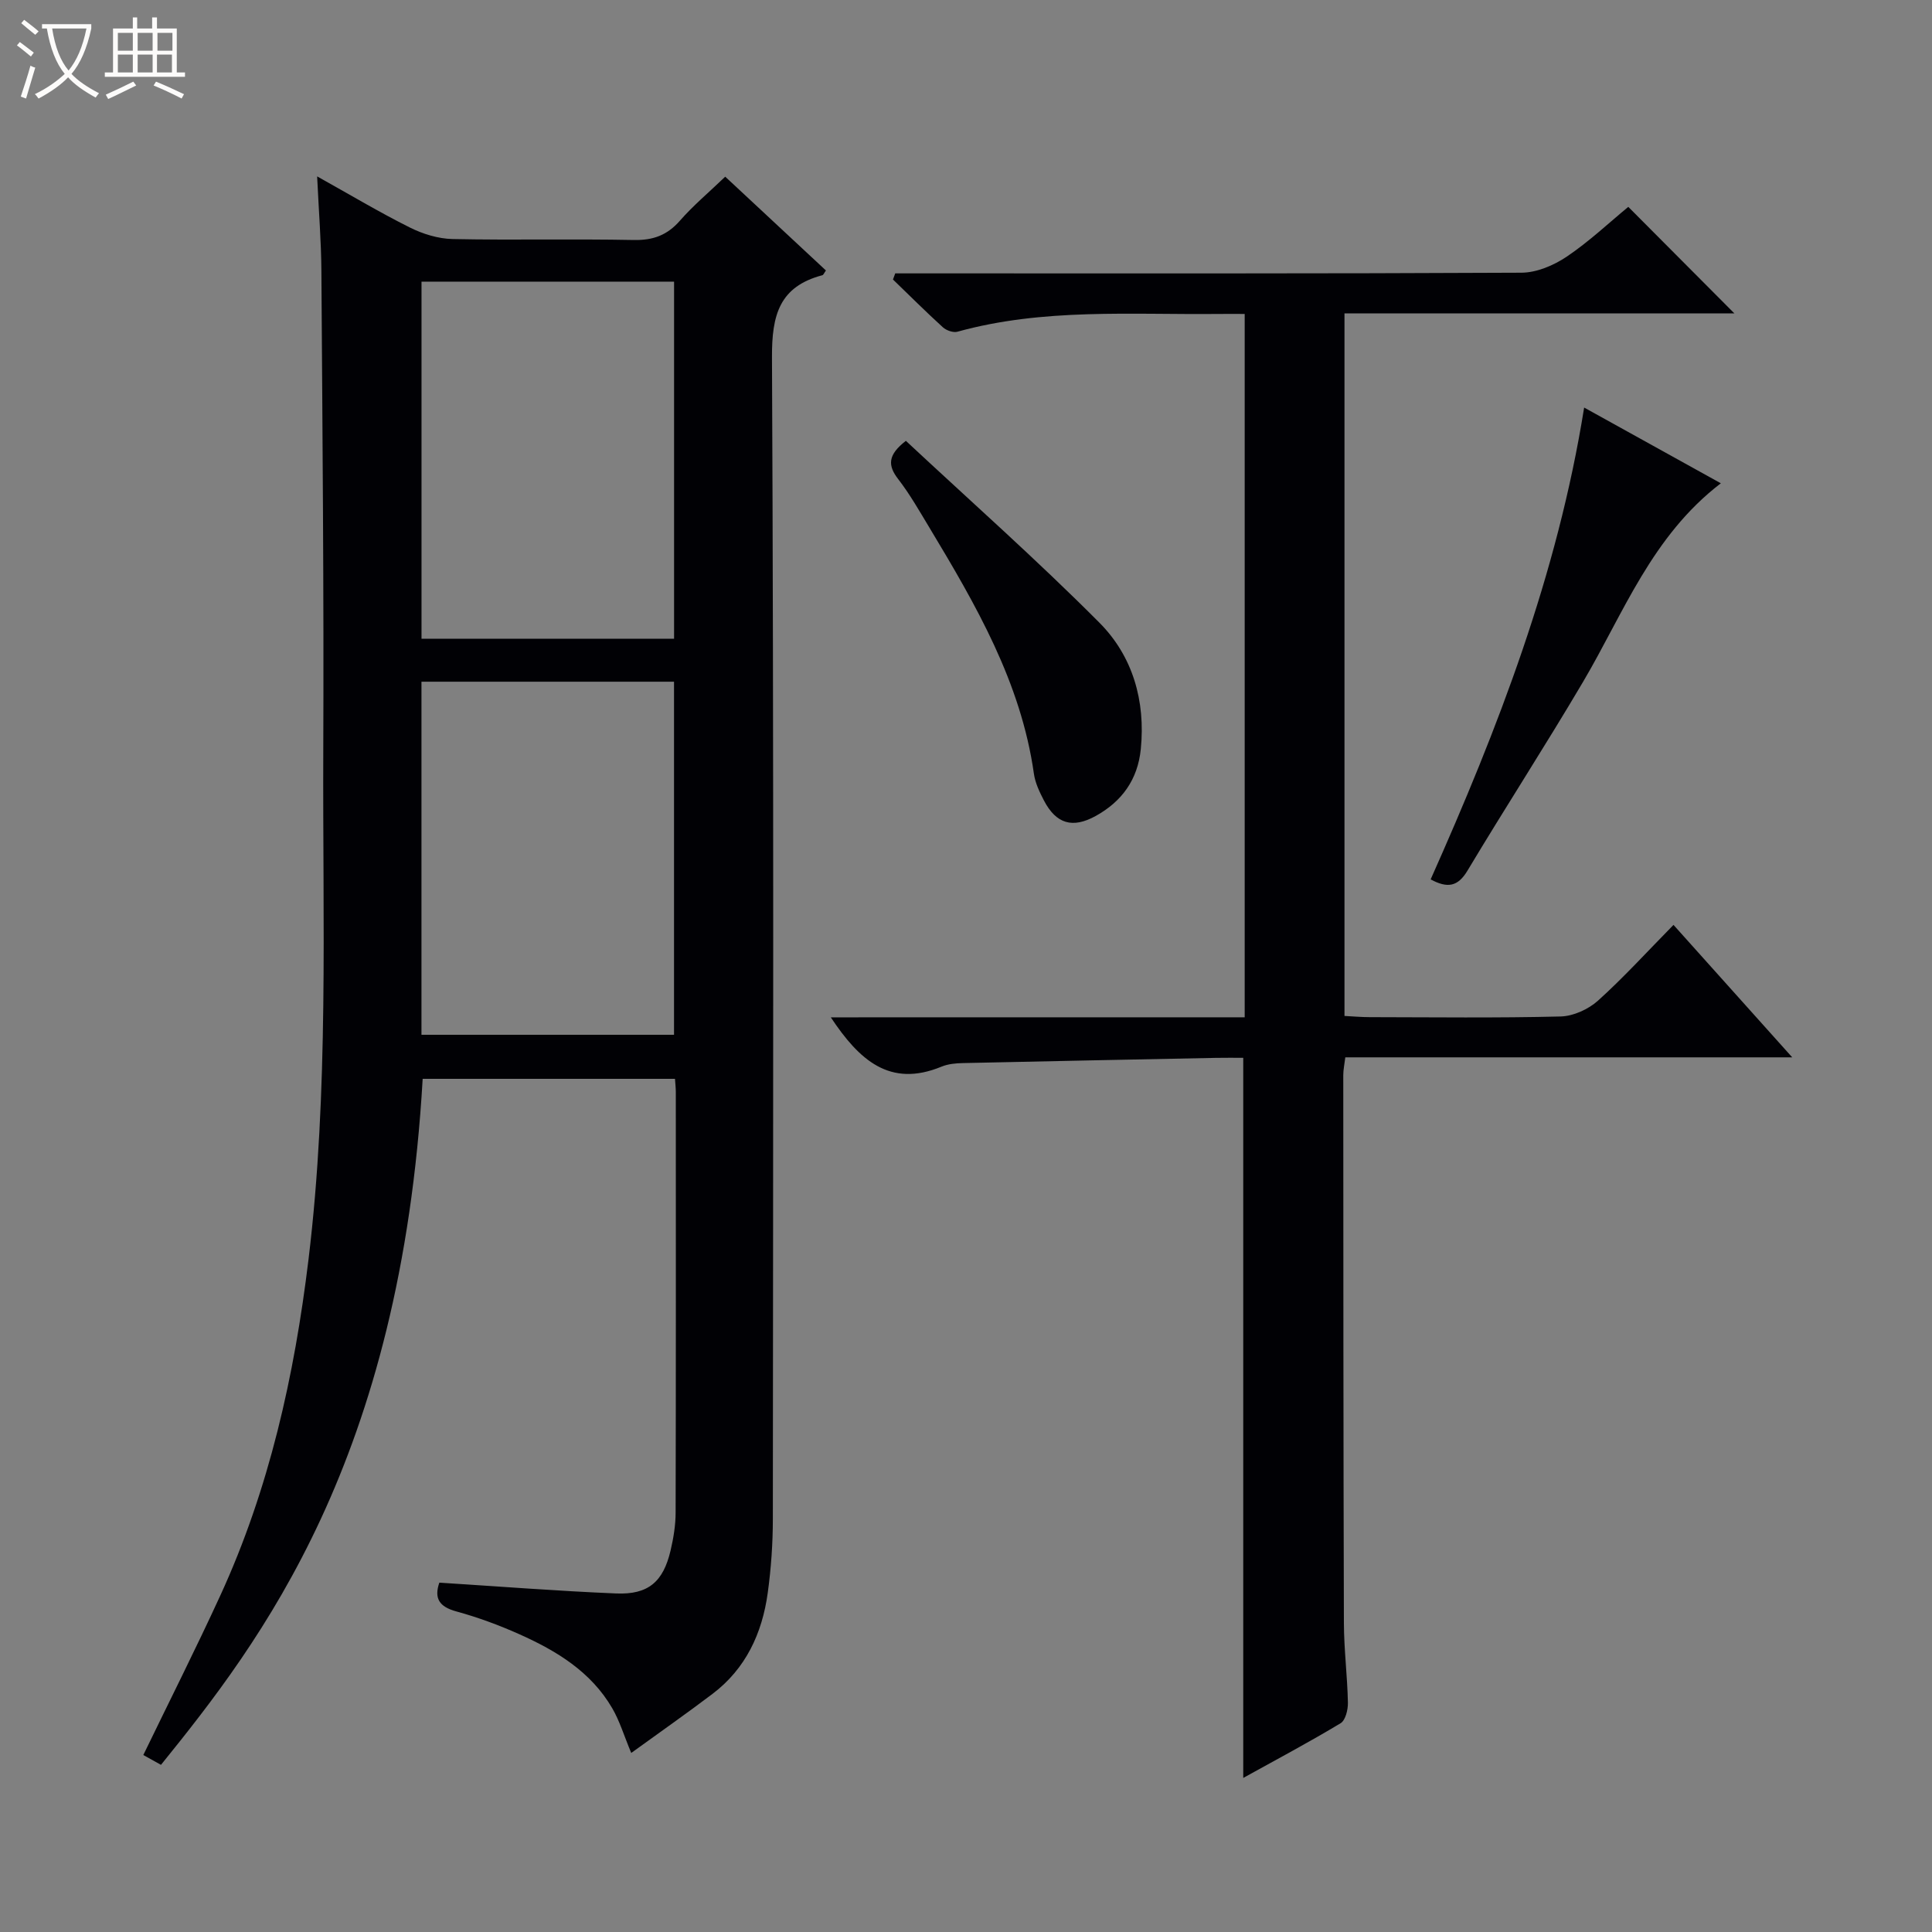 <svg enable-background="new 0 0 400 400" viewBox="0 0 400 400" xmlns="http://www.w3.org/2000/svg"><rect x="0" y="0" width="400" height="400" fill="#808080" stroke="none"/><path d="m6.4 11.7c-1-.8-1.9-1.6-2.9-2.3l.6-.7c.9.7 1.9 1.4 2.9 2.2zm-2.1 8.3c.7-2.1 1.4-4.2 2-6.4.2.1.6.3 1 .4-.7 2.3-1.3 4.4-1.9 6.4zm3-12.8c-1.1-.9-2.1-1.7-2.9-2.4l.6-.7c1 .8 2 1.5 3 2.4zm1.4-1.3v-.9h10.2v.9c-.9 4.2-2.3 7.3-4.1 9.4 1.3 1.4 3.2 2.7 5.7 4-.2.2-.4.5-.7.9-2.5-1.4-4.4-2.7-5.7-4.2-1.4 1.5-3.5 3-6.1 4.4 0 0 0 0-.1-.1-.3-.4-.5-.7-.7-.8 2.7-1.3 4.7-2.8 6.2-4.2-1.8-2.2-3-5.3-3.7-9.4zm9.2 0h-7.1c.6 3.8 1.7 6.7 3.4 8.7 1.7-2.1 2.9-4.8 3.7-8.7z" fill="#fcfbfa"/><path d="m31.6 3.6h.9v2.3h4.1v9.1h1.7v.9h-16.6v-.9h1.7v-9.1h4.1v-2.3h.9v2.3h3.1v-2.3zm-4 13.3.6.8c-1.9.9-3.8 1.9-5.8 2.8-.2-.3-.3-.6-.5-.9 2-.9 3.9-1.8 5.7-2.7zm-3.2-10.1v3.7h3.1v-3.7zm0 4.5v3.7h3.1v-3.7zm4.1-4.5v3.7h3.1v-3.7zm0 4.5v3.7h3.1v-3.7zm9.1 9.1c-2.1-1.1-4.1-2-5.8-2.7l.5-.8c2.2.9 4.1 1.8 5.8 2.6zm-1.9-13.6h-3.1v3.7h3.1zm-3.2 4.5v3.7h3.1v-3.7z" fill="#fcfbfa"/><g fill="#010105"><path d="m90.96 327.67c12.46.79 24.54 1.74 36.63 2.24 6.64.27 9.73-2.42 11.25-8.91.6-2.57 1.04-5.24 1.04-7.87.07-29 .05-57.99.04-86.99 0-.81-.09-1.63-.17-2.78-17.51 0-34.88 0-52.24 0-4.55 78.94-33.5 116.45-54.18 142.03-1.16-.64-2.38-1.32-3.66-2.03 5.42-11.19 10.88-22.01 15.93-33 10.16-22.11 15.36-45.58 18.27-69.58 4.24-34.97 2.91-70.14 3.06-105.24.14-33.16-.17-66.31-.39-99.47-.04-6.14-.54-12.27-.88-19.55 6.89 3.84 12.92 7.45 19.19 10.58 2.7 1.35 5.88 2.33 8.86 2.39 12.49.26 25-.05 37.49.2 4.01.08 6.93-.98 9.57-4 2.73-3.12 5.94-5.81 9.38-9.11 6.87 6.4 13.86 12.92 20.85 19.42-.39.54-.52.93-.74.98-8.9 2.36-10.47 8.23-10.43 16.97.38 80.15.24 160.31.18 240.46 0 5.14-.36 10.31-1.06 15.4-1.15 8.33-4.53 15.66-11.42 20.88-5.4 4.09-10.95 7.97-16.84 12.24-1.51-3.62-2.4-6.64-3.94-9.27-4.39-7.54-11.52-11.87-19.2-15.3-4.22-1.89-8.61-3.51-13.07-4.73-3.55-.97-4.64-2.71-3.52-5.96zm48.6-195.43c0-24.89 0-49.43 0-73.93-17.61 0-34.85 0-52.29 0v73.93zm-52.3 8.9v73.1h52.29c0-24.57 0-48.77 0-73.1-17.5 0-34.62 0-52.29 0z"/><path d="m257.7 210.62c0-48.75 0-96.84 0-145.62-1.86 0-3.62-.02-5.38 0-18.1.19-36.31-1.25-54.1 3.68-.87.24-2.29-.27-3.01-.92-3.53-3.21-6.9-6.58-10.33-9.89.16-.42.31-.85.47-1.27h5.69c41.33 0 82.65.07 123.98-.14 3.15-.02 6.67-1.52 9.35-3.32 4.66-3.14 8.79-7.05 12.75-10.31 7.45 7.48 14.68 14.74 21.96 22.05-26.46 0-53.46 0-80.72 0v145.46c1.74.09 3.51.25 5.27.25 13.16.02 26.33.19 39.49-.14 2.63-.07 5.72-1.48 7.71-3.26 5.31-4.78 10.14-10.1 15.65-15.7 8.13 9.07 16.01 17.86 24.58 27.42-31.48 0-61.88 0-92.53 0-.18 1.49-.42 2.59-.42 3.69.01 37.83.02 75.65.13 113.48.02 5.48.72 10.95.83 16.44.03 1.45-.5 3.65-1.52 4.26-6.51 3.92-13.23 7.49-20.15 11.32 0-49.82 0-99.14 0-149.09-1.78 0-3.72-.03-5.66.01-17.47.35-34.94.69-52.4 1.08-1.48.03-3.05.18-4.39.73-10.77 4.45-17.1-1.42-22.94-10.2 28.75-.01 57.11-.01 85.69-.01z"/><path d="m327.98 84.38c9.66 5.35 18.72 10.38 28.3 15.68-14.31 10.96-20.13 26.89-28.53 41.12-7.76 13.15-16.07 25.97-23.92 39.07-2 3.34-4.12 3.7-7.63 1.82 13.94-31.28 26.24-63.05 31.78-97.69z"/><path d="m187.55 91.27c13.29 12.4 27.09 24.61 40.06 37.64 6.9 6.93 9.58 16.17 8.58 26.18-.63 6.32-3.91 10.84-9.32 13.84-4.81 2.66-8.2 1.64-10.72-3.17-.91-1.75-1.82-3.64-2.09-5.56-2.68-18.93-12.03-35-21.64-50.97-2.06-3.41-4.04-6.91-6.47-10.05-2.14-2.78-2.22-4.95 1.6-7.91z"/></g></svg>
